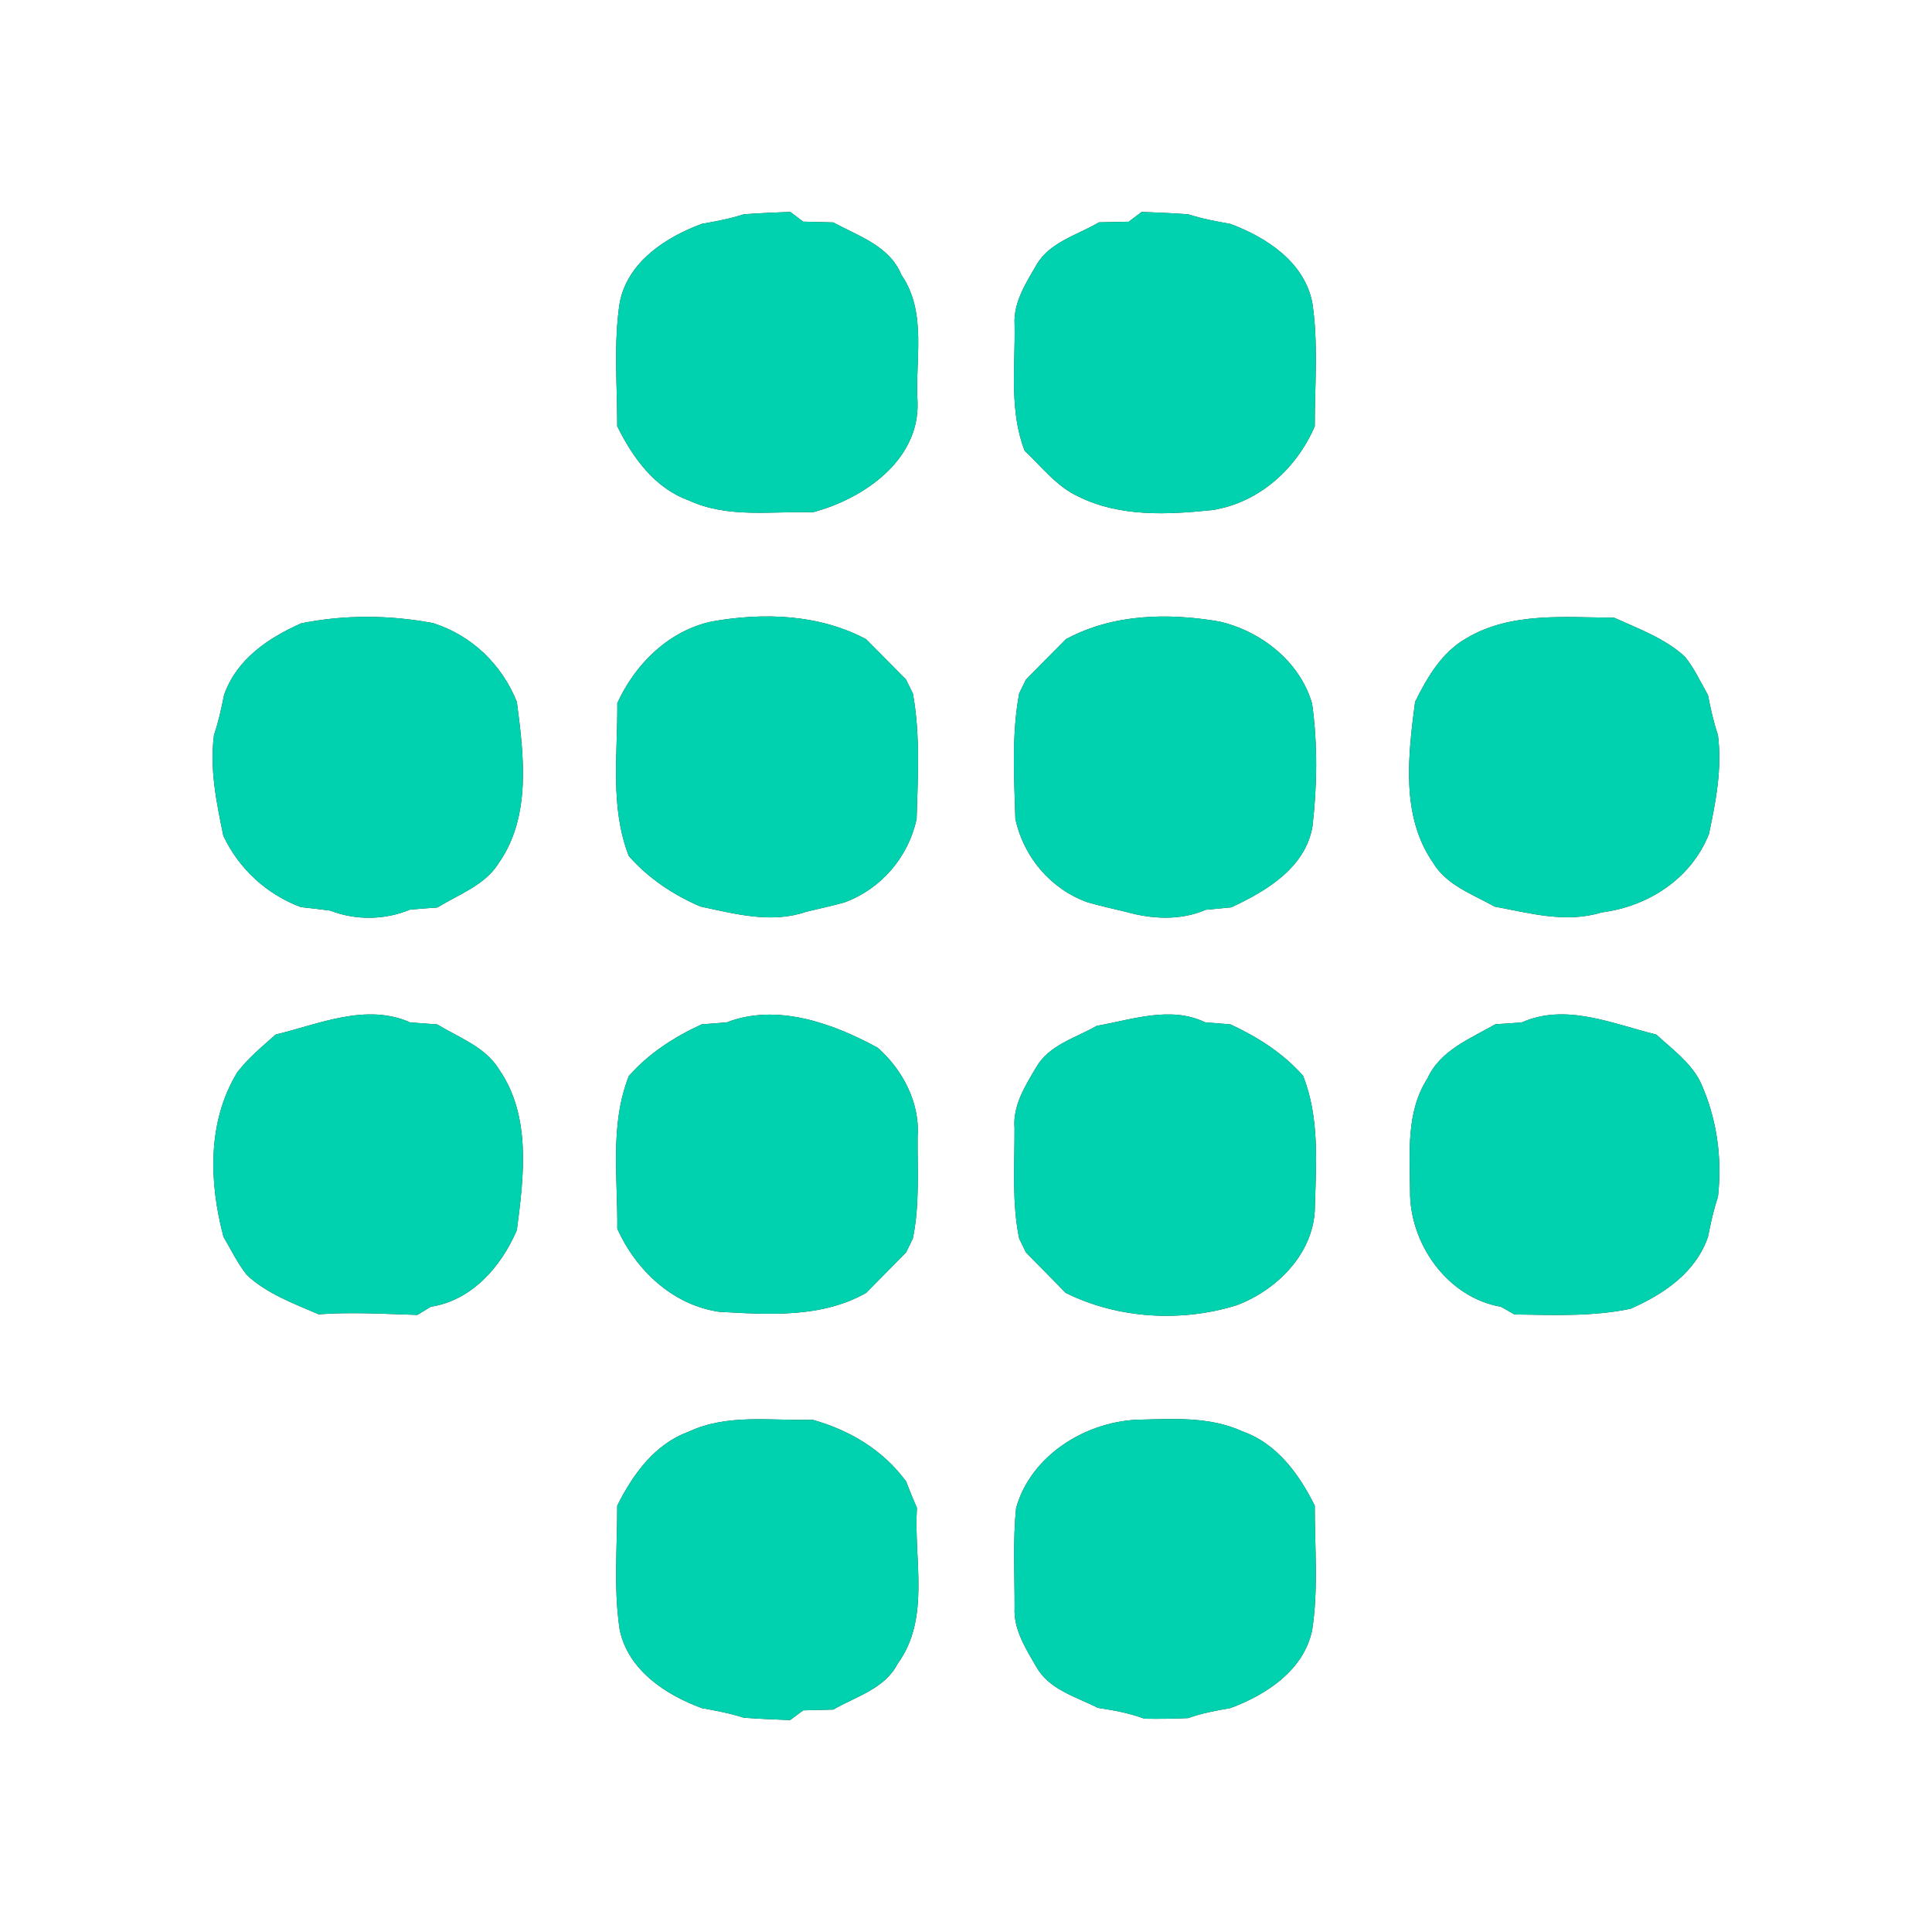 <?xml version="1.0" encoding="UTF-8" ?>
<!DOCTYPE svg PUBLIC "-//W3C//DTD SVG 1.1//EN" "http://www.w3.org/Graphics/SVG/1.1/DTD/svg11.dtd">
<svg width="250pt" height="250pt" viewBox="0 0 250 250" version="1.1" xmlns="http://www.w3.org/2000/svg">
<rect x="0" y="0" width="250" height="250" fill="#333333" stroke="none"/>
<g id="#ffffffff">
<path fill="#ffffff" opacity="1.00" d=" M 0.00 0.00 L 250.00 0.00 L 250.00 250.00 L 0.00 250.00 L 0.00 0.00 M 90.80 28.97 C 86.14 30.71 81.30 33.84 80.21 39.05 C 79.37 44.38 79.88 49.79 79.87 55.15 C 81.86 59.20 84.72 63.18 89.15 64.76 C 94.18 67.09 99.82 66.13 105.17 66.29 C 111.74 64.55 118.99 59.57 118.73 52.02 C 118.39 46.53 119.99 40.42 116.64 35.57 C 115.11 31.82 111.08 30.55 107.82 28.78 C 106.52 28.74 105.23 28.71 103.93 28.68 C 103.51 28.37 102.68 27.74 102.26 27.42 C 100.25 27.50 98.25 27.58 96.25 27.73 C 94.47 28.30 92.64 28.65 90.80 28.97 M 146.05 28.69 C 144.76 28.71 143.48 28.74 142.20 28.77 C 139.41 30.43 135.86 31.30 134.12 34.27 C 132.75 36.64 131.12 39.13 131.29 42.00 C 131.39 47.45 130.57 53.12 132.59 58.33 C 134.81 60.41 136.73 62.97 139.56 64.26 C 144.94 66.93 151.17 66.60 156.97 65.99 C 162.98 65.00 167.75 60.65 170.13 55.17 C 170.12 49.82 170.62 44.42 169.80 39.10 C 168.73 33.87 163.87 30.71 159.20 28.97 C 157.36 28.65 155.53 28.30 153.75 27.73 C 151.75 27.58 149.74 27.50 147.74 27.42 C 147.32 27.74 146.47 28.37 146.05 28.69 M 38.97 80.66 C 34.67 82.58 30.62 85.30 28.99 89.94 C 28.65 91.68 28.26 93.42 27.69 95.11 C 27.11 99.52 28.02 103.86 28.90 108.15 C 30.92 112.43 34.51 115.73 38.94 117.38 C 40.20 117.52 41.47 117.66 42.73 117.83 C 46.04 119.12 49.79 119.06 53.08 117.70 C 54.25 117.60 55.43 117.51 56.60 117.43 C 59.37 115.72 62.76 114.56 64.55 111.66 C 68.78 105.59 67.78 97.72 66.88 90.82 C 64.94 85.98 61.03 82.21 56.04 80.63 C 50.41 79.57 44.60 79.52 38.97 80.66 M 79.88 90.98 C 79.94 97.58 78.90 104.46 81.37 110.77 C 83.91 113.66 87.11 115.78 90.62 117.30 C 95.10 118.25 99.79 119.54 104.31 117.99 C 105.97 117.58 107.64 117.23 109.28 116.77 C 114.03 115.02 117.54 110.91 118.61 105.98 C 118.77 100.58 119.10 95.10 118.13 89.75 C 117.91 89.30 117.47 88.39 117.24 87.94 C 115.53 86.18 113.79 84.45 112.07 82.71 C 105.98 79.47 98.82 79.24 92.16 80.41 C 86.55 81.60 82.21 85.89 79.88 90.98 M 137.93 82.71 C 136.20 84.46 134.46 86.19 132.75 87.95 C 132.53 88.40 132.09 89.28 131.88 89.73 C 130.89 95.08 131.23 100.58 131.39 105.99 C 132.46 110.88 135.93 115.02 140.68 116.74 C 142.33 117.23 144.01 117.58 145.68 117.99 C 149.05 118.94 152.73 119.15 156.01 117.73 C 157.11 117.62 158.21 117.51 159.32 117.41 C 163.85 115.31 168.88 112.33 169.83 106.97 C 170.44 101.71 170.52 96.33 169.79 91.08 C 168.24 85.61 163.17 81.66 157.76 80.42 C 151.11 79.28 143.99 79.43 137.93 82.71 M 189.79 82.57 C 186.58 84.38 184.69 87.63 183.11 90.82 C 182.22 97.71 181.23 105.55 185.42 111.61 C 187.17 114.55 190.57 115.72 193.40 117.31 C 197.94 118.16 202.64 119.49 207.23 118.07 C 213.29 117.29 218.83 113.72 221.14 107.91 C 222.03 103.70 222.86 99.43 222.30 95.11 C 221.73 93.43 221.35 91.69 221.01 89.95 C 220.06 88.26 219.24 86.47 218.01 84.96 C 215.40 82.58 212.02 81.36 208.86 79.93 C 202.46 79.90 195.54 79.16 189.79 82.57 M 35.67 133.87 C 33.94 135.41 32.12 136.91 30.70 138.76 C 26.80 145.18 27.05 153.01 28.92 160.04 C 29.89 161.71 30.74 163.47 31.95 164.99 C 34.57 167.43 38.00 168.67 41.23 170.07 C 45.49 169.76 49.75 170.02 54.01 170.15 C 54.44 169.88 55.31 169.35 55.75 169.09 C 61.09 168.26 64.84 163.91 66.88 159.18 C 67.78 152.30 68.78 144.46 64.59 138.40 C 62.80 135.46 59.38 134.27 56.58 132.56 C 55.41 132.48 54.24 132.39 53.08 132.30 C 47.34 129.76 41.31 132.52 35.67 133.87 M 94.03 132.30 C 92.95 132.38 91.87 132.47 90.80 132.55 C 87.26 134.18 83.96 136.29 81.37 139.24 C 78.88 145.54 79.95 152.42 79.88 159.01 C 82.32 164.40 87.07 168.88 93.08 169.75 C 99.49 170.10 106.27 170.58 112.08 167.30 C 113.80 165.55 115.54 163.81 117.25 162.05 C 117.47 161.60 117.91 160.71 118.12 160.27 C 119.02 155.92 118.71 151.46 118.74 147.05 C 119.06 142.70 116.77 138.37 113.56 135.57 C 107.77 132.41 100.51 129.78 94.03 132.30 M 141.92 132.74 C 139.19 134.32 135.74 135.20 134.08 138.12 C 132.65 140.52 131.04 143.06 131.28 145.99 C 131.30 150.74 130.92 155.57 131.88 160.26 C 132.10 160.71 132.53 161.60 132.75 162.05 C 134.46 163.81 136.19 165.54 137.90 167.30 C 144.66 170.65 152.83 171.13 159.99 168.91 C 165.34 166.91 170.18 162.01 170.15 156.00 C 170.32 150.39 170.73 144.54 168.62 139.21 C 166.03 136.27 162.74 134.19 159.21 132.55 C 158.12 132.47 157.03 132.38 155.95 132.29 C 151.44 130.12 146.51 131.95 141.92 132.74 M 196.90 132.31 C 195.76 132.39 194.63 132.47 193.50 132.54 C 190.24 134.41 186.35 135.91 184.70 139.57 C 181.93 143.90 182.43 149.13 182.46 154.02 C 182.36 160.89 187.25 167.88 194.23 169.10 C 194.67 169.35 195.54 169.84 195.98 170.09 C 200.99 170.16 206.06 170.39 211.00 169.35 C 215.31 167.44 219.37 164.72 221.01 160.07 C 221.35 158.32 221.73 156.58 222.30 154.89 C 222.89 149.80 222.14 144.60 220.00 139.94 C 218.71 137.43 216.35 135.74 214.32 133.87 C 208.67 132.50 202.64 129.75 196.90 132.31 M 89.10 185.27 C 84.71 186.86 81.87 190.81 79.87 194.84 C 79.88 200.18 79.38 205.58 80.19 210.89 C 81.28 216.12 86.12 219.30 90.81 221.03 C 92.64 221.35 94.46 221.70 96.24 222.27 C 98.23 222.42 100.24 222.50 102.24 222.58 C 102.66 222.27 103.51 221.64 103.93 221.32 C 105.23 221.29 106.53 221.25 107.83 221.22 C 110.75 219.51 114.47 218.55 116.13 215.32 C 120.44 209.44 118.22 201.86 118.65 195.13 C 118.16 193.99 117.69 192.85 117.25 191.70 C 114.27 187.63 109.96 185.07 105.15 183.72 C 99.79 183.87 94.13 182.90 89.10 185.27 M 131.49 195.10 C 131.05 199.39 131.30 203.72 131.29 208.03 C 131.14 210.86 132.74 213.34 134.10 215.69 C 135.77 218.65 139.24 219.56 142.08 221.00 C 144.11 221.30 146.15 221.68 148.09 222.40 C 149.97 222.43 151.86 222.41 153.75 222.32 C 155.51 221.69 157.35 221.34 159.20 221.03 C 163.86 219.30 168.70 216.15 169.79 210.95 C 170.62 205.62 170.12 200.20 170.13 194.84 C 168.13 190.79 165.26 186.83 160.85 185.25 C 156.49 183.23 151.61 183.61 146.96 183.72 C 140.23 184.11 133.40 188.42 131.49 195.10 Z" />
</g>
<g id="#00d1aeff">
<path fill="#00d1ae" opacity="1.00" d=" M 90.80 28.97 C 92.64 28.65 94.47 28.30 96.25 27.73 C 98.25 27.58 100.25 27.50 102.26 27.42 C 102.68 27.74 103.51 28.37 103.93 28.68 C 105.23 28.71 106.52 28.74 107.82 28.78 C 111.08 30.55 115.11 31.82 116.64 35.57 C 119.99 40.42 118.39 46.53 118.73 52.02 C 118.99 59.57 111.74 64.55 105.17 66.29 C 99.82 66.13 94.18 67.09 89.15 64.76 C 84.72 63.18 81.86 59.20 79.87 55.15 C 79.88 49.79 79.37 44.38 80.21 39.05 C 81.30 33.84 86.14 30.71 90.80 28.97 Z" />
<path fill="#00d1ae" opacity="1.00" d=" M 146.05 28.69 C 146.47 28.37 147.32 27.74 147.74 27.42 C 149.74 27.50 151.75 27.58 153.75 27.73 C 155.53 28.30 157.36 28.65 159.20 28.97 C 163.87 30.71 168.73 33.87 169.80 39.10 C 170.62 44.42 170.12 49.82 170.13 55.17 C 167.75 60.65 162.98 65.00 156.97 65.99 C 151.17 66.60 144.94 66.93 139.56 64.26 C 136.73 62.97 134.81 60.41 132.59 58.33 C 130.57 53.12 131.39 47.45 131.29 42.00 C 131.12 39.13 132.75 36.64 134.12 34.27 C 135.86 31.30 139.41 30.43 142.20 28.77 C 143.48 28.74 144.76 28.71 146.05 28.69 Z" />
<path fill="#00d1ae" opacity="1.00" d=" M 38.97 80.66 C 44.60 79.52 50.41 79.57 56.04 80.63 C 61.03 82.21 64.94 85.98 66.88 90.82 C 67.78 97.72 68.78 105.59 64.55 111.66 C 62.76 114.56 59.37 115.72 56.60 117.43 C 55.43 117.51 54.25 117.60 53.08 117.70 C 49.79 119.06 46.04 119.12 42.73 117.83 C 41.47 117.66 40.20 117.52 38.94 117.38 C 34.51 115.73 30.92 112.43 28.90 108.15 C 28.02 103.86 27.11 99.52 27.69 95.11 C 28.26 93.42 28.65 91.68 28.99 89.94 C 30.62 85.30 34.67 82.58 38.97 80.66 Z" />
<path fill="#00d1ae" opacity="1.00" d=" M 79.88 90.98 C 82.21 85.89 86.55 81.60 92.16 80.41 C 98.82 79.24 105.98 79.47 112.07 82.71 C 113.79 84.45 115.53 86.18 117.24 87.94 C 117.47 88.39 117.91 89.30 118.13 89.75 C 119.10 95.10 118.77 100.58 118.61 105.98 C 117.54 110.91 114.03 115.02 109.28 116.77 C 107.64 117.23 105.97 117.58 104.31 117.99 C 99.79 119.54 95.10 118.25 90.62 117.30 C 87.11 115.78 83.91 113.66 81.37 110.77 C 78.90 104.46 79.94 97.58 79.88 90.98 Z" />
<path fill="#00d1ae" opacity="1.00" d=" M 137.93 82.71 C 143.99 79.43 151.11 79.28 157.76 80.42 C 163.17 81.66 168.24 85.61 169.79 91.08 C 170.52 96.33 170.44 101.71 169.83 106.97 C 168.88 112.33 163.85 115.31 159.32 117.41 C 158.21 117.51 157.11 117.62 156.01 117.73 C 152.73 119.15 149.05 118.94 145.68 117.99 C 144.01 117.58 142.33 117.23 140.68 116.74 C 135.93 115.02 132.46 110.88 131.39 105.99 C 131.23 100.58 130.89 95.08 131.88 89.73 C 132.09 89.28 132.53 88.40 132.75 87.95 C 134.46 86.19 136.20 84.46 137.93 82.71 Z" />
<path fill="#00d1ae" opacity="1.00" d=" M 189.79 82.57 C 195.54 79.16 202.46 79.90 208.86 79.93 C 212.02 81.36 215.40 82.58 218.01 84.96 C 219.24 86.47 220.06 88.26 221.01 89.95 C 221.35 91.69 221.73 93.43 222.30 95.11 C 222.86 99.43 222.03 103.70 221.14 107.91 C 218.83 113.72 213.29 117.29 207.23 118.07 C 202.64 119.49 197.94 118.16 193.40 117.31 C 190.57 115.72 187.17 114.55 185.42 111.61 C 181.23 105.55 182.22 97.71 183.11 90.82 C 184.69 87.63 186.58 84.38 189.79 82.57 Z" />
<path fill="#00d1ae" opacity="1.00" d=" M 35.67 133.87 C 41.31 132.52 47.34 129.76 53.08 132.30 C 54.24 132.39 55.41 132.48 56.58 132.56 C 59.38 134.27 62.80 135.46 64.59 138.40 C 68.78 144.46 67.78 152.30 66.88 159.18 C 64.84 163.91 61.09 168.26 55.75 169.09 C 55.31 169.35 54.44 169.88 54.01 170.15 C 49.75 170.02 45.49 169.76 41.23 170.07 C 38.00 168.67 34.57 167.43 31.95 164.99 C 30.74 163.47 29.89 161.71 28.92 160.04 C 27.05 153.01 26.80 145.18 30.70 138.76 C 32.12 136.91 33.94 135.41 35.67 133.87 Z" />
<path fill="#00d1ae" opacity="1.00" d=" M 94.03 132.30 C 100.51 129.78 107.77 132.41 113.56 135.57 C 116.77 138.37 119.06 142.70 118.74 147.05 C 118.71 151.46 119.02 155.92 118.12 160.27 C 117.91 160.71 117.47 161.60 117.25 162.05 C 115.54 163.81 113.80 165.55 112.08 167.30 C 106.27 170.58 99.49 170.10 93.08 169.75 C 87.07 168.88 82.32 164.40 79.88 159.01 C 79.95 152.42 78.88 145.54 81.37 139.24 C 83.96 136.29 87.26 134.18 90.80 132.55 C 91.87 132.47 92.95 132.38 94.03 132.30 Z" />
<path fill="#00d1ae" opacity="1.00" d=" M 141.92 132.74 C 146.51 131.95 151.44 130.12 155.95 132.29 C 157.03 132.38 158.12 132.47 159.21 132.55 C 162.74 134.19 166.03 136.27 168.62 139.21 C 170.73 144.54 170.32 150.39 170.15 156.00 C 170.18 162.01 165.34 166.91 159.99 168.91 C 152.83 171.13 144.66 170.65 137.90 167.30 C 136.19 165.54 134.46 163.81 132.75 162.05 C 132.53 161.60 132.10 160.71 131.88 160.26 C 130.92 155.57 131.30 150.74 131.28 145.99 C 131.04 143.06 132.65 140.52 134.08 138.12 C 135.74 135.20 139.19 134.32 141.92 132.74 Z" />
<path fill="#00d1ae" opacity="1.00" d=" M 196.90 132.31 C 202.64 129.75 208.67 132.50 214.32 133.87 C 216.35 135.74 218.71 137.43 220.00 139.94 C 222.14 144.60 222.89 149.80 222.30 154.89 C 221.73 156.58 221.35 158.32 221.01 160.07 C 219.37 164.72 215.31 167.44 211.00 169.35 C 206.06 170.39 200.99 170.16 195.98 170.09 C 195.54 169.84 194.67 169.35 194.23 169.10 C 187.25 167.88 182.36 160.89 182.46 154.02 C 182.43 149.13 181.93 143.90 184.70 139.57 C 186.35 135.91 190.24 134.41 193.50 132.54 C 194.63 132.47 195.76 132.39 196.90 132.31 Z" />
<path fill="#00d1ae" opacity="1.00" d=" M 89.10 185.27 C 94.13 182.90 99.79 183.87 105.15 183.72 C 109.96 185.07 114.27 187.63 117.25 191.70 C 117.69 192.85 118.16 193.99 118.65 195.13 C 118.22 201.86 120.44 209.44 116.13 215.32 C 114.47 218.55 110.75 219.51 107.83 221.22 C 106.53 221.25 105.23 221.29 103.93 221.32 C 103.51 221.64 102.66 222.27 102.24 222.58 C 100.24 222.50 98.23 222.42 96.24 222.27 C 94.46 221.70 92.64 221.35 90.81 221.03 C 86.12 219.30 81.28 216.12 80.19 210.89 C 79.38 205.58 79.88 200.18 79.87 194.84 C 81.87 190.81 84.71 186.86 89.10 185.27 Z" />
<path fill="#00d1ae" opacity="1.00" d=" M 131.49 195.10 C 133.40 188.42 140.23 184.11 146.96 183.72 C 151.61 183.61 156.49 183.23 160.85 185.25 C 165.26 186.83 168.13 190.79 170.13 194.84 C 170.12 200.20 170.62 205.62 169.79 210.95 C 168.70 216.15 163.86 219.30 159.20 221.03 C 157.35 221.34 155.51 221.69 153.75 222.32 C 151.86 222.41 149.97 222.43 148.09 222.40 C 146.15 221.68 144.11 221.30 142.08 221.00 C 139.24 219.56 135.77 218.65 134.10 215.69 C 132.74 213.34 131.14 210.86 131.29 208.03 C 131.30 203.72 131.05 199.39 131.49 195.10 Z" />
</g>
</svg>
